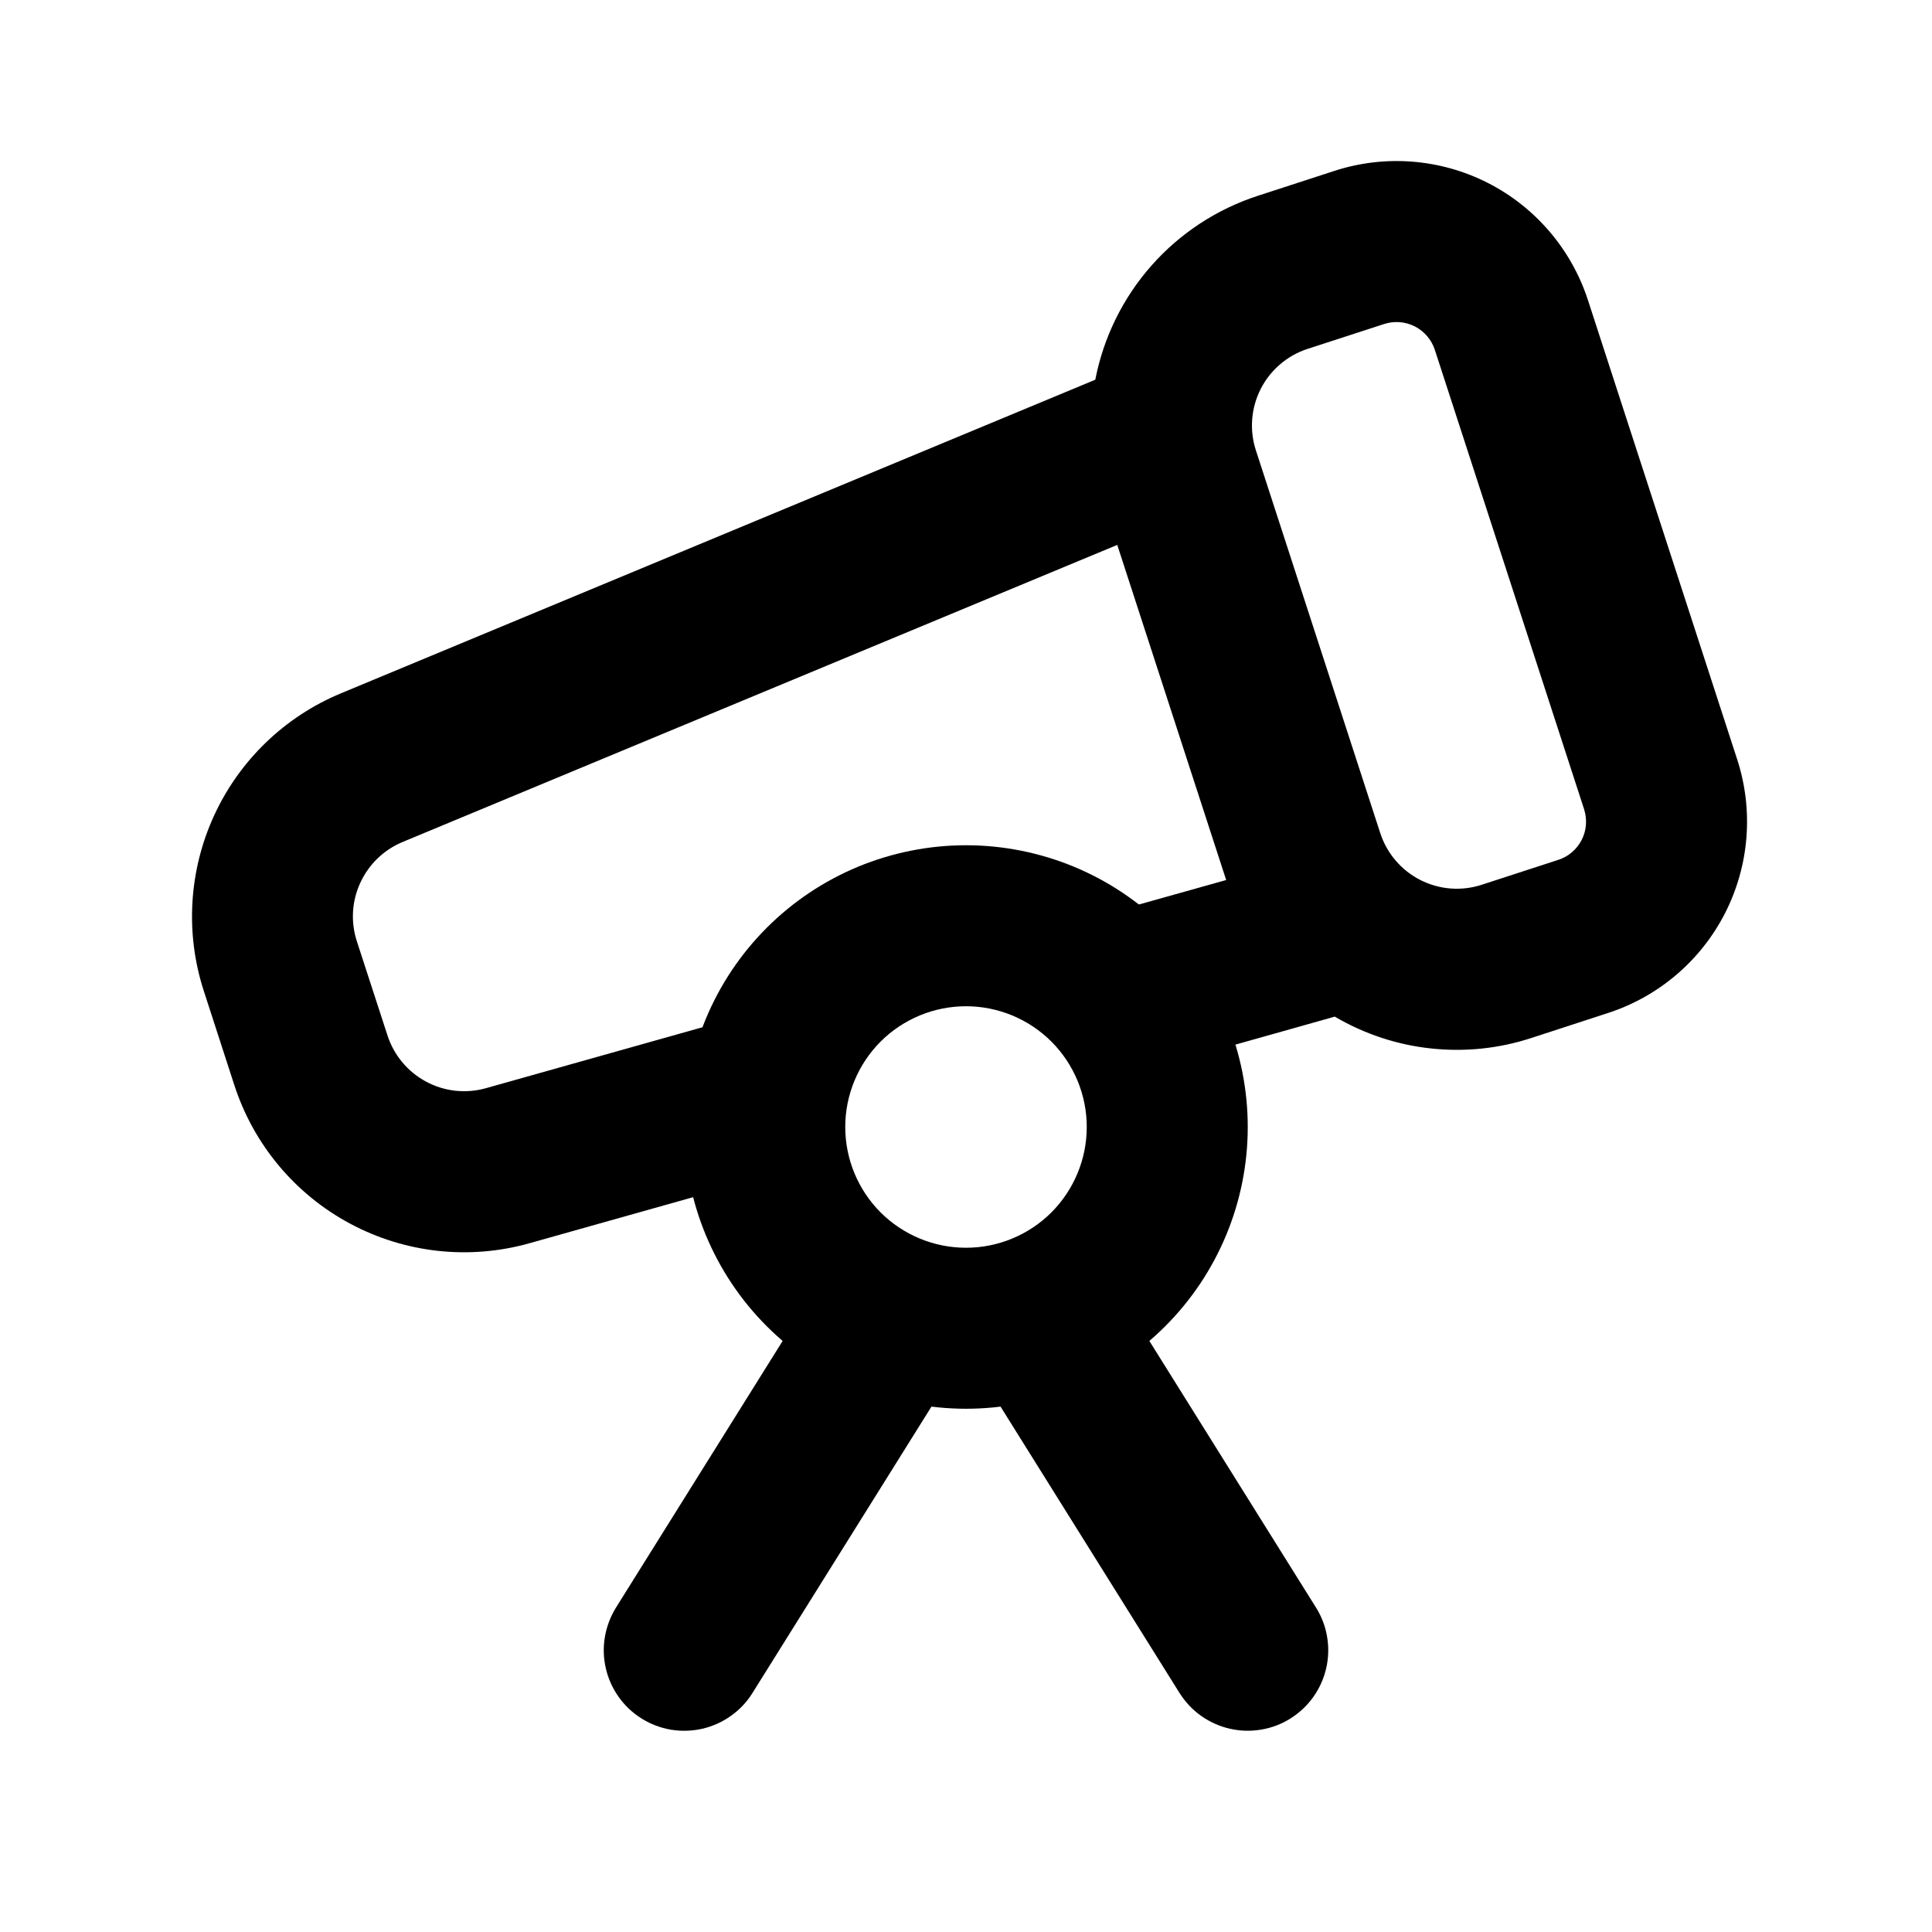 <svg width="24" height="24" viewBox="0 0 24 24" fill="none" xmlns="http://www.w3.org/2000/svg">
<path fill-rule="evenodd" clip-rule="evenodd" d="M12.47 15.652C12.581 15.582 12.705 15.535 12.835 15.514C12.964 15.492 13.097 15.496 13.225 15.526C13.353 15.555 13.474 15.61 13.581 15.686C13.688 15.762 13.778 15.859 13.848 15.97L16.348 19.97C16.418 20.081 16.465 20.205 16.486 20.335C16.508 20.464 16.504 20.597 16.474 20.725C16.445 20.853 16.39 20.974 16.314 21.081C16.238 21.188 16.141 21.278 16.03 21.348C15.919 21.418 15.795 21.465 15.665 21.486C15.536 21.508 15.403 21.504 15.275 21.474C15.147 21.445 15.026 21.39 14.919 21.314C14.812 21.238 14.722 21.141 14.652 21.03L12.152 17.03C12.082 16.919 12.035 16.795 12.014 16.665C11.992 16.536 11.996 16.403 12.026 16.275C12.055 16.147 12.11 16.026 12.186 15.919C12.262 15.812 12.359 15.722 12.47 15.652Z" fill="black"/>
<path fill-rule="evenodd" clip-rule="evenodd" d="M11.53 15.652C11.642 15.722 11.738 15.813 11.814 15.92C11.891 16.027 11.945 16.148 11.975 16.275C12.004 16.403 12.008 16.536 11.986 16.665C11.965 16.795 11.918 16.919 11.848 17.03L9.348 21.03C9.279 21.142 9.188 21.238 9.081 21.314C8.974 21.391 8.853 21.445 8.725 21.475C8.597 21.504 8.465 21.508 8.335 21.487C8.206 21.465 8.082 21.418 7.97 21.348C7.859 21.279 7.762 21.188 7.686 21.081C7.61 20.974 7.555 20.853 7.526 20.725C7.496 20.597 7.492 20.465 7.514 20.335C7.536 20.206 7.583 20.082 7.652 19.97L10.152 15.97C10.222 15.859 10.313 15.762 10.42 15.686C10.527 15.61 10.647 15.555 10.775 15.526C10.903 15.496 11.036 15.492 11.165 15.514C11.295 15.536 11.419 15.583 11.53 15.652ZM17.824 4.346C17.783 4.22 17.694 4.116 17.576 4.055C17.457 3.995 17.32 3.984 17.194 4.025L16.243 4.334C15.991 4.416 15.782 4.595 15.661 4.831C15.541 5.068 15.519 5.342 15.601 5.594L17.146 10.349C17.228 10.601 17.407 10.811 17.643 10.931C17.88 11.052 18.154 11.073 18.406 10.991L19.356 10.682C19.419 10.662 19.477 10.63 19.527 10.587C19.577 10.545 19.618 10.492 19.648 10.434C19.678 10.376 19.696 10.312 19.701 10.246C19.706 10.181 19.698 10.115 19.678 10.052L17.824 4.346ZM16.576 2.123C17.207 1.918 17.893 1.972 18.484 2.273C19.074 2.574 19.521 3.098 19.726 3.728L21.58 9.434C21.785 10.065 21.731 10.751 21.43 11.342C21.129 11.932 20.606 12.379 19.975 12.584L19.024 12.894C18.621 13.026 18.195 13.07 17.774 13.024C17.353 12.979 16.947 12.844 16.581 12.629L14.561 13.198C14.306 13.27 14.032 13.237 13.801 13.107C13.57 12.978 13.399 12.761 13.328 12.506C13.256 12.25 13.289 11.977 13.418 11.746C13.548 11.514 13.765 11.344 14.02 11.272L15.232 10.932L13.879 6.769L5 10.46C4.768 10.557 4.581 10.737 4.476 10.966C4.37 11.194 4.355 11.454 4.433 11.693L4.814 12.864C4.894 13.11 5.066 13.315 5.294 13.437C5.521 13.559 5.787 13.588 6.036 13.518L9.163 12.638C9.29 12.603 9.422 12.592 9.552 12.608C9.683 12.624 9.809 12.665 9.923 12.729C10.038 12.793 10.139 12.88 10.22 12.983C10.301 13.086 10.361 13.204 10.397 13.331C10.432 13.457 10.443 13.589 10.427 13.72C10.411 13.85 10.37 13.976 10.306 14.091C10.242 14.206 10.155 14.306 10.052 14.387C9.949 14.469 9.831 14.529 9.704 14.564L6.577 15.444C5.831 15.654 5.033 15.567 4.35 15.201C3.667 14.836 3.152 14.22 2.912 13.483L2.532 12.311C2.299 11.594 2.345 10.816 2.66 10.13C2.975 9.445 3.536 8.904 4.232 8.614L13.606 4.717C13.708 4.191 13.949 3.701 14.304 3.299C14.659 2.897 15.116 2.598 15.626 2.432L16.576 2.123Z" fill="black"/>
<path fill-rule="evenodd" clip-rule="evenodd" d="M12 12.5C11.602 12.5 11.221 12.658 10.939 12.939C10.658 13.221 10.5 13.602 10.5 14C10.5 14.398 10.658 14.779 10.939 15.061C11.221 15.342 11.602 15.5 12 15.5C12.398 15.5 12.779 15.342 13.061 15.061C13.342 14.779 13.5 14.398 13.5 14C13.5 13.602 13.342 13.221 13.061 12.939C12.779 12.658 12.398 12.5 12 12.5ZM8.5 14C8.5 13.54 8.591 13.085 8.766 12.661C8.942 12.236 9.2 11.85 9.525 11.525C9.85 11.2 10.236 10.942 10.661 10.766C11.085 10.591 11.54 10.5 12 10.5C12.46 10.5 12.915 10.591 13.339 10.766C13.764 10.942 14.15 11.2 14.475 11.525C14.8 11.85 15.058 12.236 15.234 12.661C15.409 13.085 15.5 13.54 15.5 14C15.5 14.928 15.131 15.819 14.475 16.475C13.819 17.131 12.928 17.5 12 17.5C11.072 17.5 10.181 17.131 9.525 16.475C8.869 15.819 8.5 14.928 8.5 14Z" fill="black"/>
</svg>
